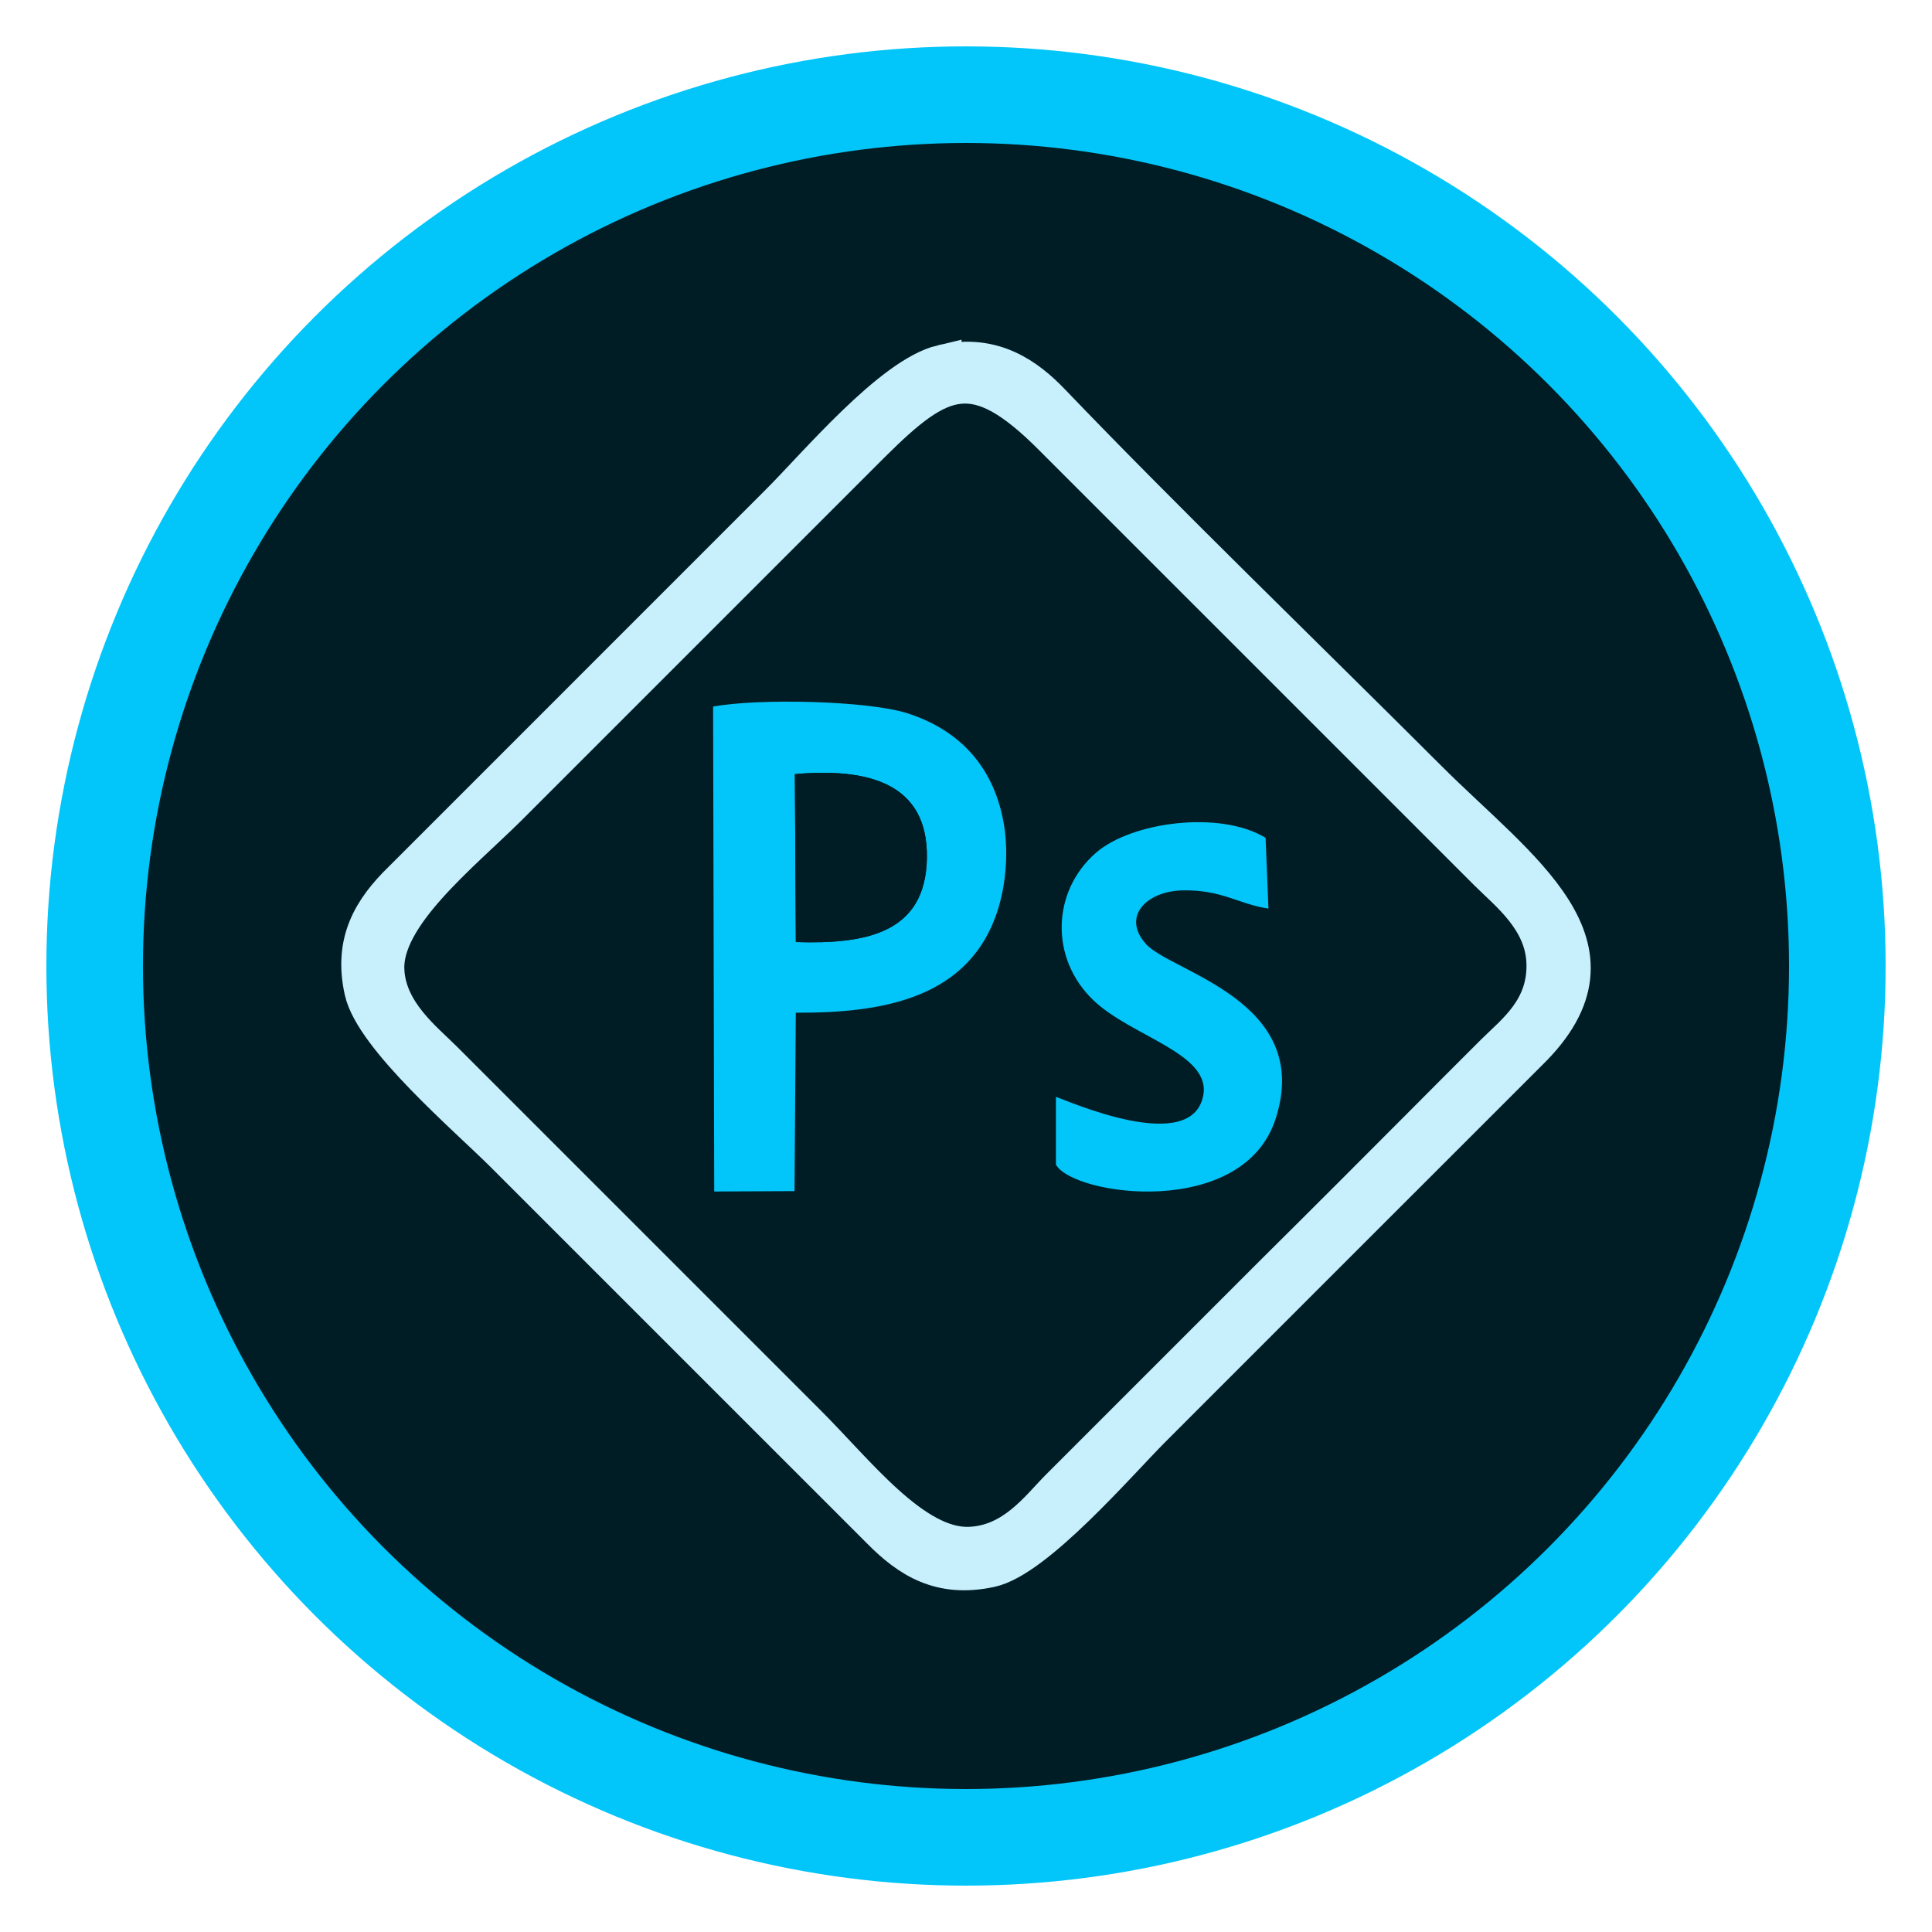 <?xml version="1.0" encoding="UTF-8"?>
<!DOCTYPE svg PUBLIC "-//W3C//DTD SVG 1.1//EN" "http://www.w3.org/Graphics/SVG/1.1/DTD/svg11.dtd">
<!-- Creator: CorelDRAW 2017 -->
<svg xmlns="http://www.w3.org/2000/svg" xml:space="preserve" width="500px" height="500px" version="1.1" style="shape-rendering:geometricPrecision; text-rendering:geometricPrecision; image-rendering:optimizeQuality; fill-rule:evenodd; clip-rule:evenodd"
viewBox="0 0 500 500"
 xmlns:xlink="http://www.w3.org/1999/xlink">
 <defs>
  <style type="text/css">
   <![CDATA[
    .str1 {stroke:#C7EFFC;stroke-width:10;stroke-miterlimit:22.926}
    .str0 {stroke:#02C6F9;stroke-width:25;stroke-miterlimit:22.926}
    .fil0 {fill:#001D26}
    .fil2 {fill:#02C6F9}
    .fil1 {fill:#C7EFFC}
   ]]>
  </style>
 </defs>
 <g id="Слой_x0020_1">
  <circle class="fil0 str0" cx="250" cy="250" r="225.5"/>
  <path class="fil0" d="M273.27 301.4l0 -17.53c3,0.97 35.15,15.34 38.13,-0.37 2.07,-10.89 -18.52,-15.21 -28.35,-24.56 -11.46,-10.88 -10.82,-28.33 0.59,-38.25 9.13,-7.95 32.03,-11.08 43.89,-3.86l0.74 18.31c-7.92,-1.19 -11.97,-4.92 -22.28,-4.71 -9.22,0.2 -15.77,6.74 -9.47,13.83 6.48,7.32 43.35,14.66 33.65,45.16 -8.35,26.22 -52.35,20.07 -56.9,11.98zm-67.32 -39.31l-0.33 46.17 -20.78 0.1 -0.29 -125.49c11.67,-2.19 40.02,-1.55 50.26,1.72 12.95,4.14 22.08,13.22 24.85,27.91 1.36,7.2 0.82,15.66 -1.31,22.6 -7.2,23.43 -30.09,27.09 -52.4,26.99zm-106.3 -10.89c0.59,10.92 10.02,18.13 15.04,23.17l93.97 93.97c12.87,12.79 27.71,32.39 42.29,31.8 11.46,-0.46 17.97,-9.64 23.24,-14.94l56.03 -56.03c12.98,-12.87 25.06,-24.98 37.96,-37.92 6.51,-6.53 12.13,-12.2 18.66,-18.69 5.31,-5.28 13.68,-11.39 13.19,-23.56 -0.44,-11.15 -9.73,-18.19 -14.86,-23.32l-112.65 -112.64c-20.25,-20.37 -29,-16.23 -47.02,1.68l-93.96 93.96c-12.37,12.27 -32.66,28.19 -31.89,42.52z"/>
  <path class="fil1 str1" d="M99.65 251.2c-0.77,-14.33 19.52,-30.25 31.89,-42.52l93.96 -93.96c18.02,-17.91 26.77,-22.05 47.02,-1.68l112.65 112.64c5.13,5.13 14.42,12.17 14.86,23.32 0.49,12.17 -7.88,18.28 -13.19,23.56 -6.53,6.49 -12.15,12.16 -18.66,18.69 -12.9,12.94 -24.98,25.05 -37.96,37.92l-56.03 56.03c-5.27,5.3 -11.78,14.48 -23.24,14.94 -14.58,0.59 -29.42,-19.01 -42.29,-31.8l-93.97 -93.97c-5.02,-5.04 -14.45,-12.25 -15.04,-23.17zm144.2 -156.98c-13.02,3.07 -32.67,26.63 -42.32,36.21l-97.47 97.48c-7.66,7.47 -12.81,15.79 -9.93,28.55 2.7,12.02 27.19,32.85 36.25,41.91l97.48 97.47c7.54,7.66 15.6,12.74 28.46,9.95 11.69,-2.54 33.02,-27.44 41.87,-36.29 13.33,-13.32 25.77,-25.79 39.1,-39.11l58.37 -58.35c27.63,-27.06 -2.59,-46.73 -26.2,-70.33 -30.64,-30.63 -68.21,-66.95 -97.46,-97.49 -6.1,-6.36 -14.93,-13.11 -28.15,-10z"/>
  <path class="fil2" d="M205.96 243.8l-0.25 -43.46c18.65,-1.64 34.47,2.13 34.17,21.69 -0.3,19.34 -15.48,22.38 -33.92,21.77zm-0.01 18.29c22.31,0.1 45.2,-3.56 52.4,-26.99 2.13,-6.94 2.67,-15.4 1.31,-22.6 -2.77,-14.69 -11.9,-23.77 -24.85,-27.91 -10.24,-3.27 -38.59,-3.91 -50.26,-1.72l0.29 125.49 20.78 -0.1 0.33 -46.17z"/>
  <path class="fil2" d="M273.27 301.4c4.55,8.09 48.55,14.24 56.9,-11.98 9.7,-30.5 -27.17,-37.84 -33.65,-45.16 -6.3,-7.09 0.25,-13.63 9.47,-13.83 10.31,-0.21 14.36,3.52 22.28,4.71l-0.74 -18.31c-11.86,-7.22 -34.76,-4.09 -43.89,3.86 -11.41,9.92 -12.05,27.37 -0.59,38.25 9.83,9.35 30.42,13.67 28.35,24.56 -2.98,15.71 -35.13,1.34 -38.13,0.37l0 17.53z"/>
  <path class="fil0" d="M205.96 243.8c18.44,0.61 33.62,-2.43 33.92,-21.77 0.3,-19.56 -15.52,-23.33 -34.17,-21.69l0.25 43.46z"/>
 </g>
</svg>
